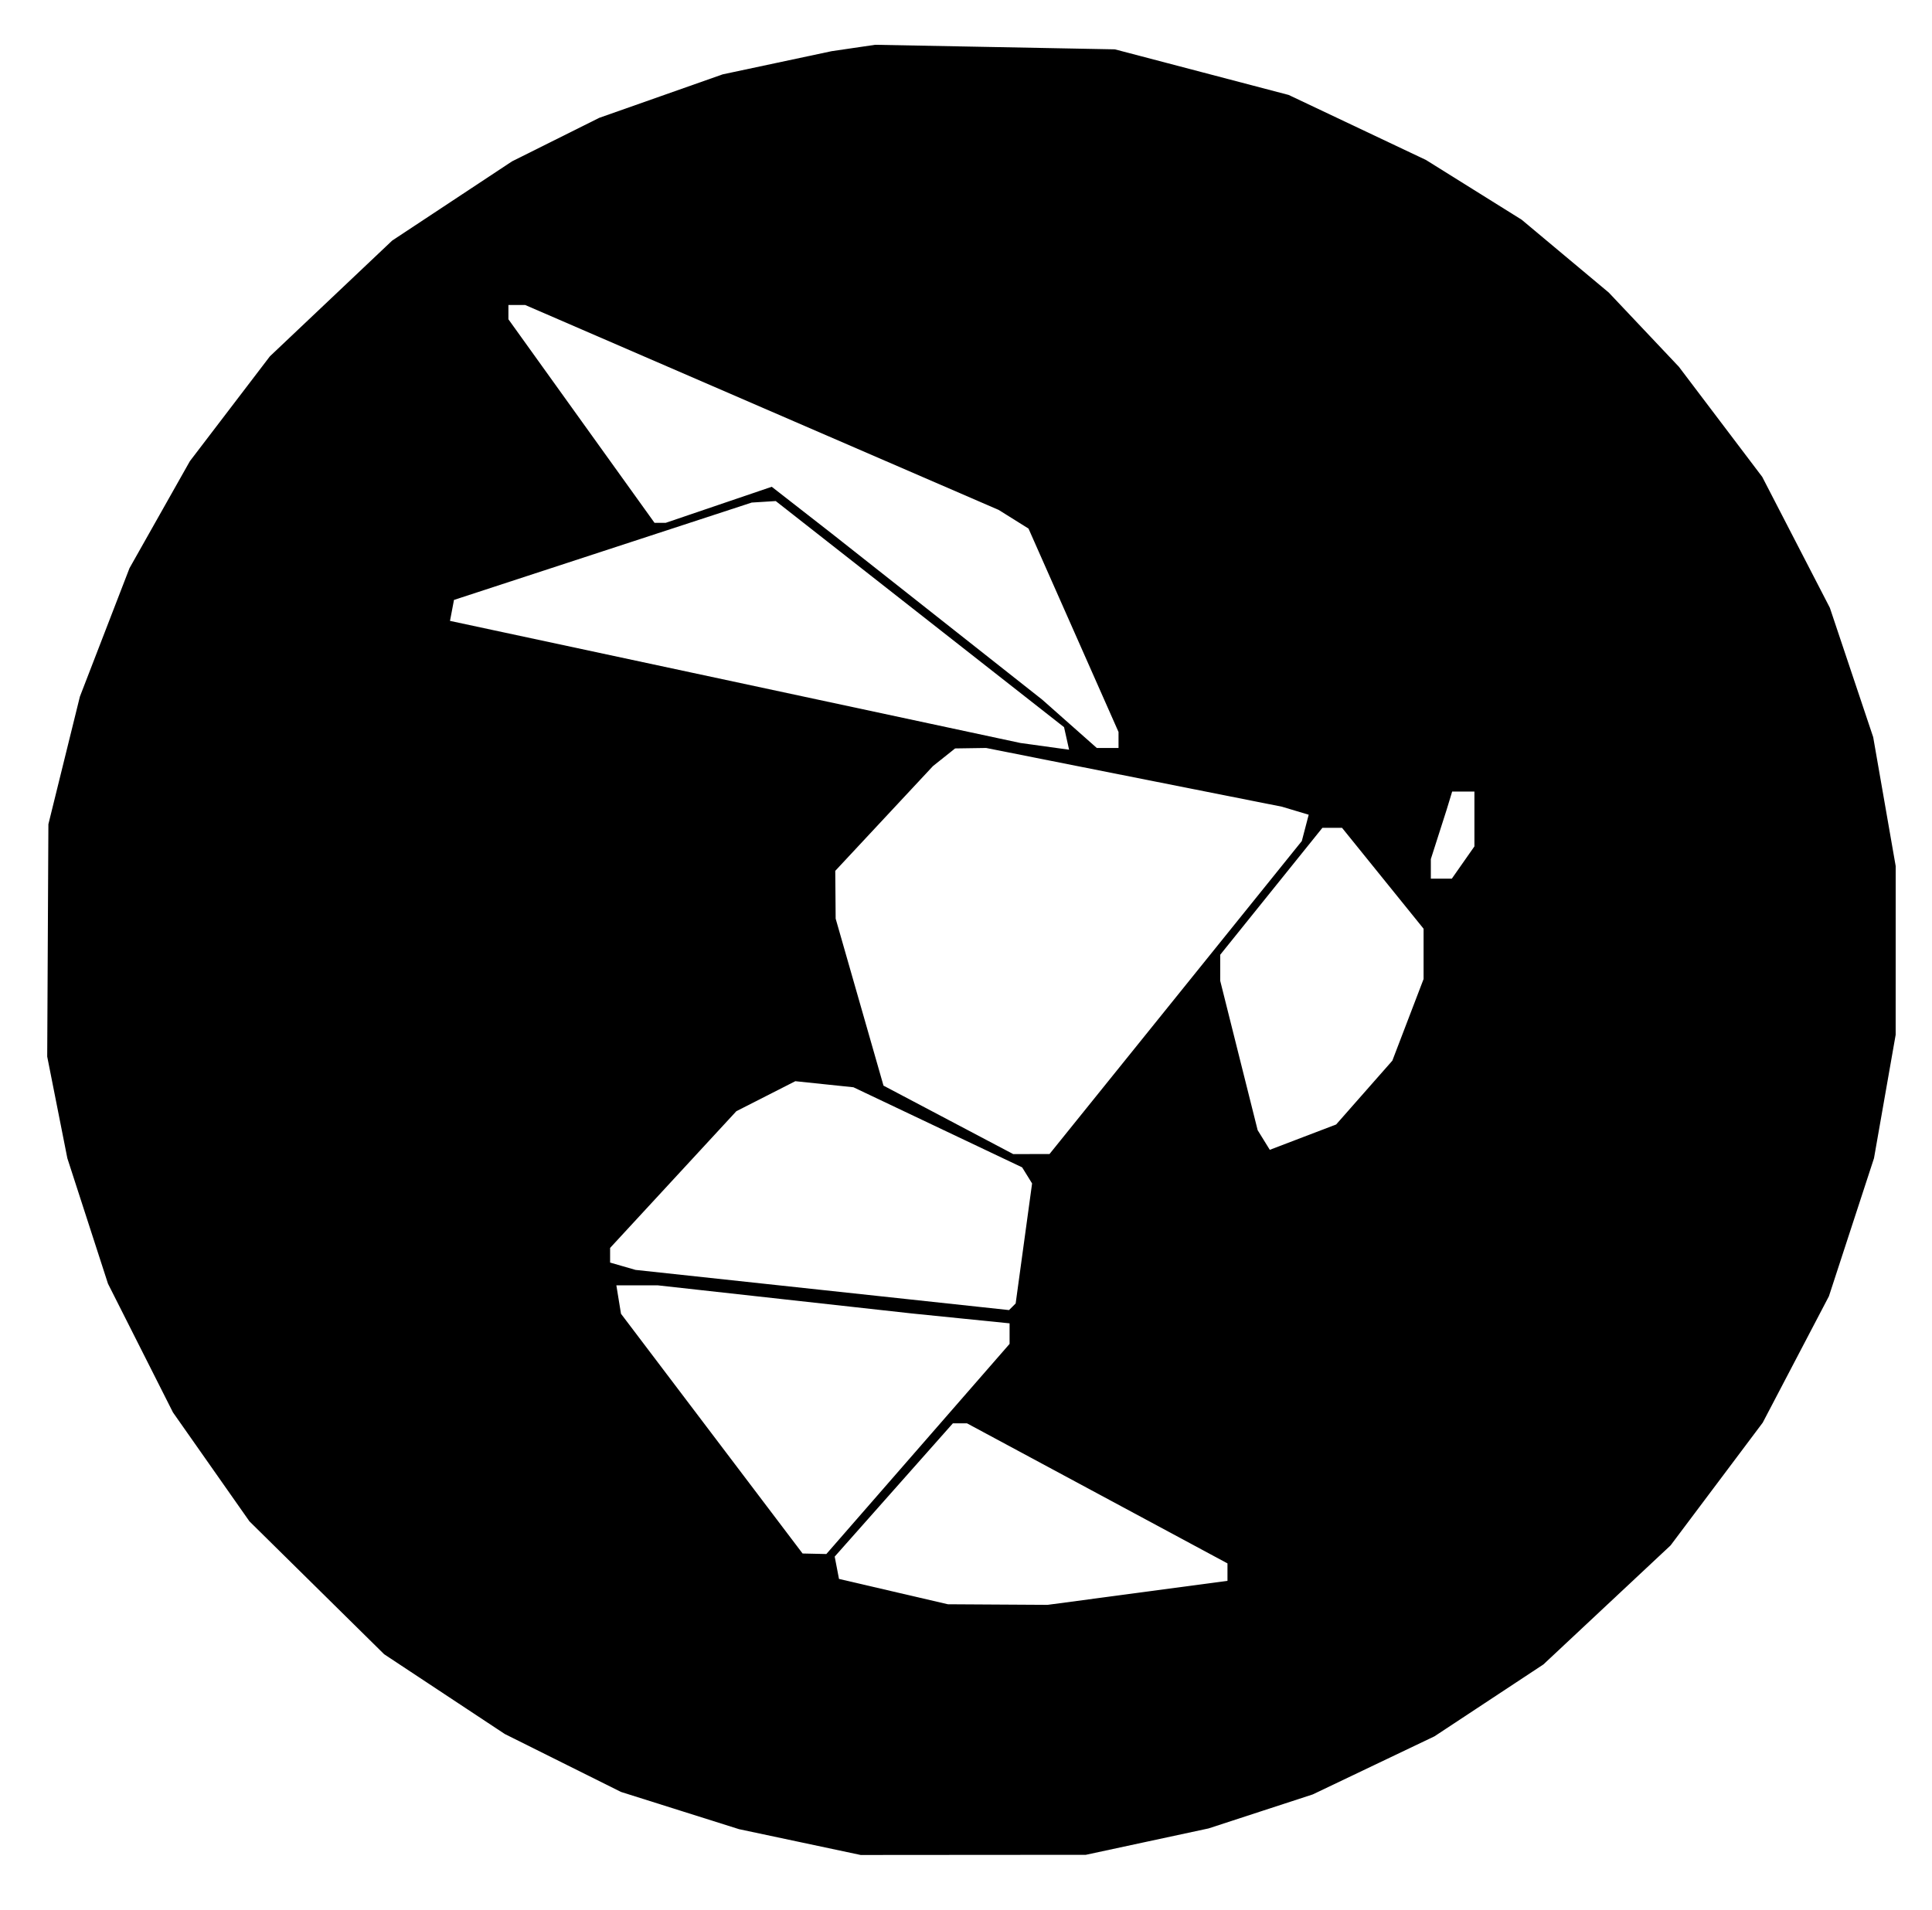 <?xml version="1.0" encoding="utf-8"?>
<svg width="266" height="263" viewBox="0 0 266 263" version="1.1" xmlns="http://www.w3.org/2000/svg">
  <defs/>
  <path d="M 117.500 6.608 L 114.500 7.048 107 8.644 L 99.500 10.240 91 13.235 L 82.500 16.229 76.500 19.224 L 70.500 22.219 62.248 27.675 L 53.996 33.130 45.580 41.096 L 37.164 49.063 31.656 56.281 L 26.147 63.500 21.989 70.868 L 17.831 78.237 14.415 87.082 L 10.999 95.928 8.831 104.714 L 6.663 113.500 6.581 129.500 L 6.500 145.500 7.887 152.500 L 9.273 159.500 12.071 168.139 L 14.869 176.778 19.342 185.639 L 23.815 194.500 29.079 202 L 34.343 209.500 43.616 218.650 L 52.890 227.800 61.195 233.292 L 69.500 238.785 77.500 242.774 L 85.500 246.762 93.625 249.326 L 101.751 251.889 110.125 253.666 L 118.500 255.444 134 255.432 L 149.500 255.421 157.947 253.604 L 166.395 251.788 173.568 249.446 L 180.741 247.105 189.120 243.105 L 197.500 239.105 205 234.155 L 212.500 229.204 221.253 221.009 L 230.006 212.814 236.350 204.361 L 242.694 195.909 247.251 187.204 L 251.808 178.500 254.910 169 L 258.013 159.500 259.505 151 L 260.997 142.500 260.999 130.881 L 261 119.262 259.452 110.385 L 257.904 101.509 254.919 92.600 L 251.935 83.691 247.281 74.681 L 242.627 65.671 236.886 58.085 L 231.145 50.500 226.322 45.394 L 221.500 40.289 215.500 35.271 L 209.500 30.253 202.916 26.142 L 196.332 22.030 186.880 17.553 L 177.428 13.076 165.464 9.935 L 153.500 6.795 137 6.481 L 120.500 6.168 117.500 6.608 M 70 42.985 L 70 43.969 80.059 57.985 L 90.118 72 90.884 72 L 91.650 72 98.952 69.516 L 106.254 67.033 110.377 70.247 L 114.500 73.461 129 84.907 L 143.500 96.353 147.253 99.677 L 151.006 103 152.503 103 L 154 103 154 101.899 L 154 100.798 147.803 86.793 L 141.606 72.788 139.553 71.504 L 137.500 70.220 104.905 56.110 L 72.309 42 71.155 42 L 70 42 70 42.985 M 83.003 75.910 L 62.505 82.614 62.231 84.057 L 61.956 85.500 101.228 93.908 L 140.500 102.316 143.847 102.779 L 147.193 103.241 146.847 101.689 L 146.500 100.137 126.653 84.568 L 106.807 69 105.153 69.103 L 103.500 69.206 83.003 75.910 M 129.974 104.282 L 128.448 105.500 121.724 112.710 L 115 119.921 115.027 123.210 L 115.054 126.500 118.348 138 L 121.641 149.500 130.571 154.214 L 139.500 158.927 142 158.922 L 144.500 158.916 161.867 137.368 L 179.234 115.820 179.709 114.007 L 180.183 112.193 178.341 111.641 L 176.500 111.090 156.134 107.045 L 135.768 103 133.634 103.032 L 131.500 103.064 129.974 104.282 M 199.557 110.250 L 199.176 111.500 198.088 114.899 L 197 118.298 197 119.649 L 197 121 198.443 121 L 199.887 121 201.443 118.777 L 203 116.555 203 112.777 L 203 109 201.469 109 L 199.937 109 199.557 110.250 M 175.033 122.739 L 168 131.478 168 133.270 L 168 135.061 170.577 145.347 L 173.155 155.632 173.991 156.985 L 174.827 158.338 179.395 156.593 L 183.963 154.849 187.831 150.454 L 191.700 146.060 193.850 140.441 L 196 134.822 196 131.358 L 196 127.893 190.387 120.947 L 184.775 114 183.420 114 L 182.066 114 175.033 122.739 M 105.441 150.955 L 101.382 153.020 92.691 162.434 L 84 171.848 84 172.857 L 84 173.865 85.750 174.370 L 87.500 174.875 113.213 177.642 L 138.925 180.408 139.381 179.953 L 139.837 179.497 140.968 171.233 L 142.099 162.970 141.415 161.862 L 140.730 160.754 129.115 155.239 L 117.500 149.724 113.500 149.307 L 109.500 148.889 105.441 150.955 M 85.180 178.957 L 85.500 180.915 98 197.421 L 110.500 213.928 112.137 213.964 L 113.774 214 126.387 199.532 L 139 185.064 139 183.649 L 139 182.233 132.250 181.551 L 125.500 180.868 108.029 178.934 L 90.558 177 87.709 177 L 84.861 177 85.180 178.957 M 123.058 205.178 L 114.922 214.355 115.218 215.892 L 115.514 217.430 123.007 219.174 L 130.500 220.918 137.363 220.959 L 144.226 221 156.613 219.348 L 169 217.696 169 216.493 L 169 215.290 151.066 205.645 L 133.132 196 132.163 196 L 131.195 196 123.058 205.178" stroke="none" fill-rule="evenodd" style=""/>
</svg>